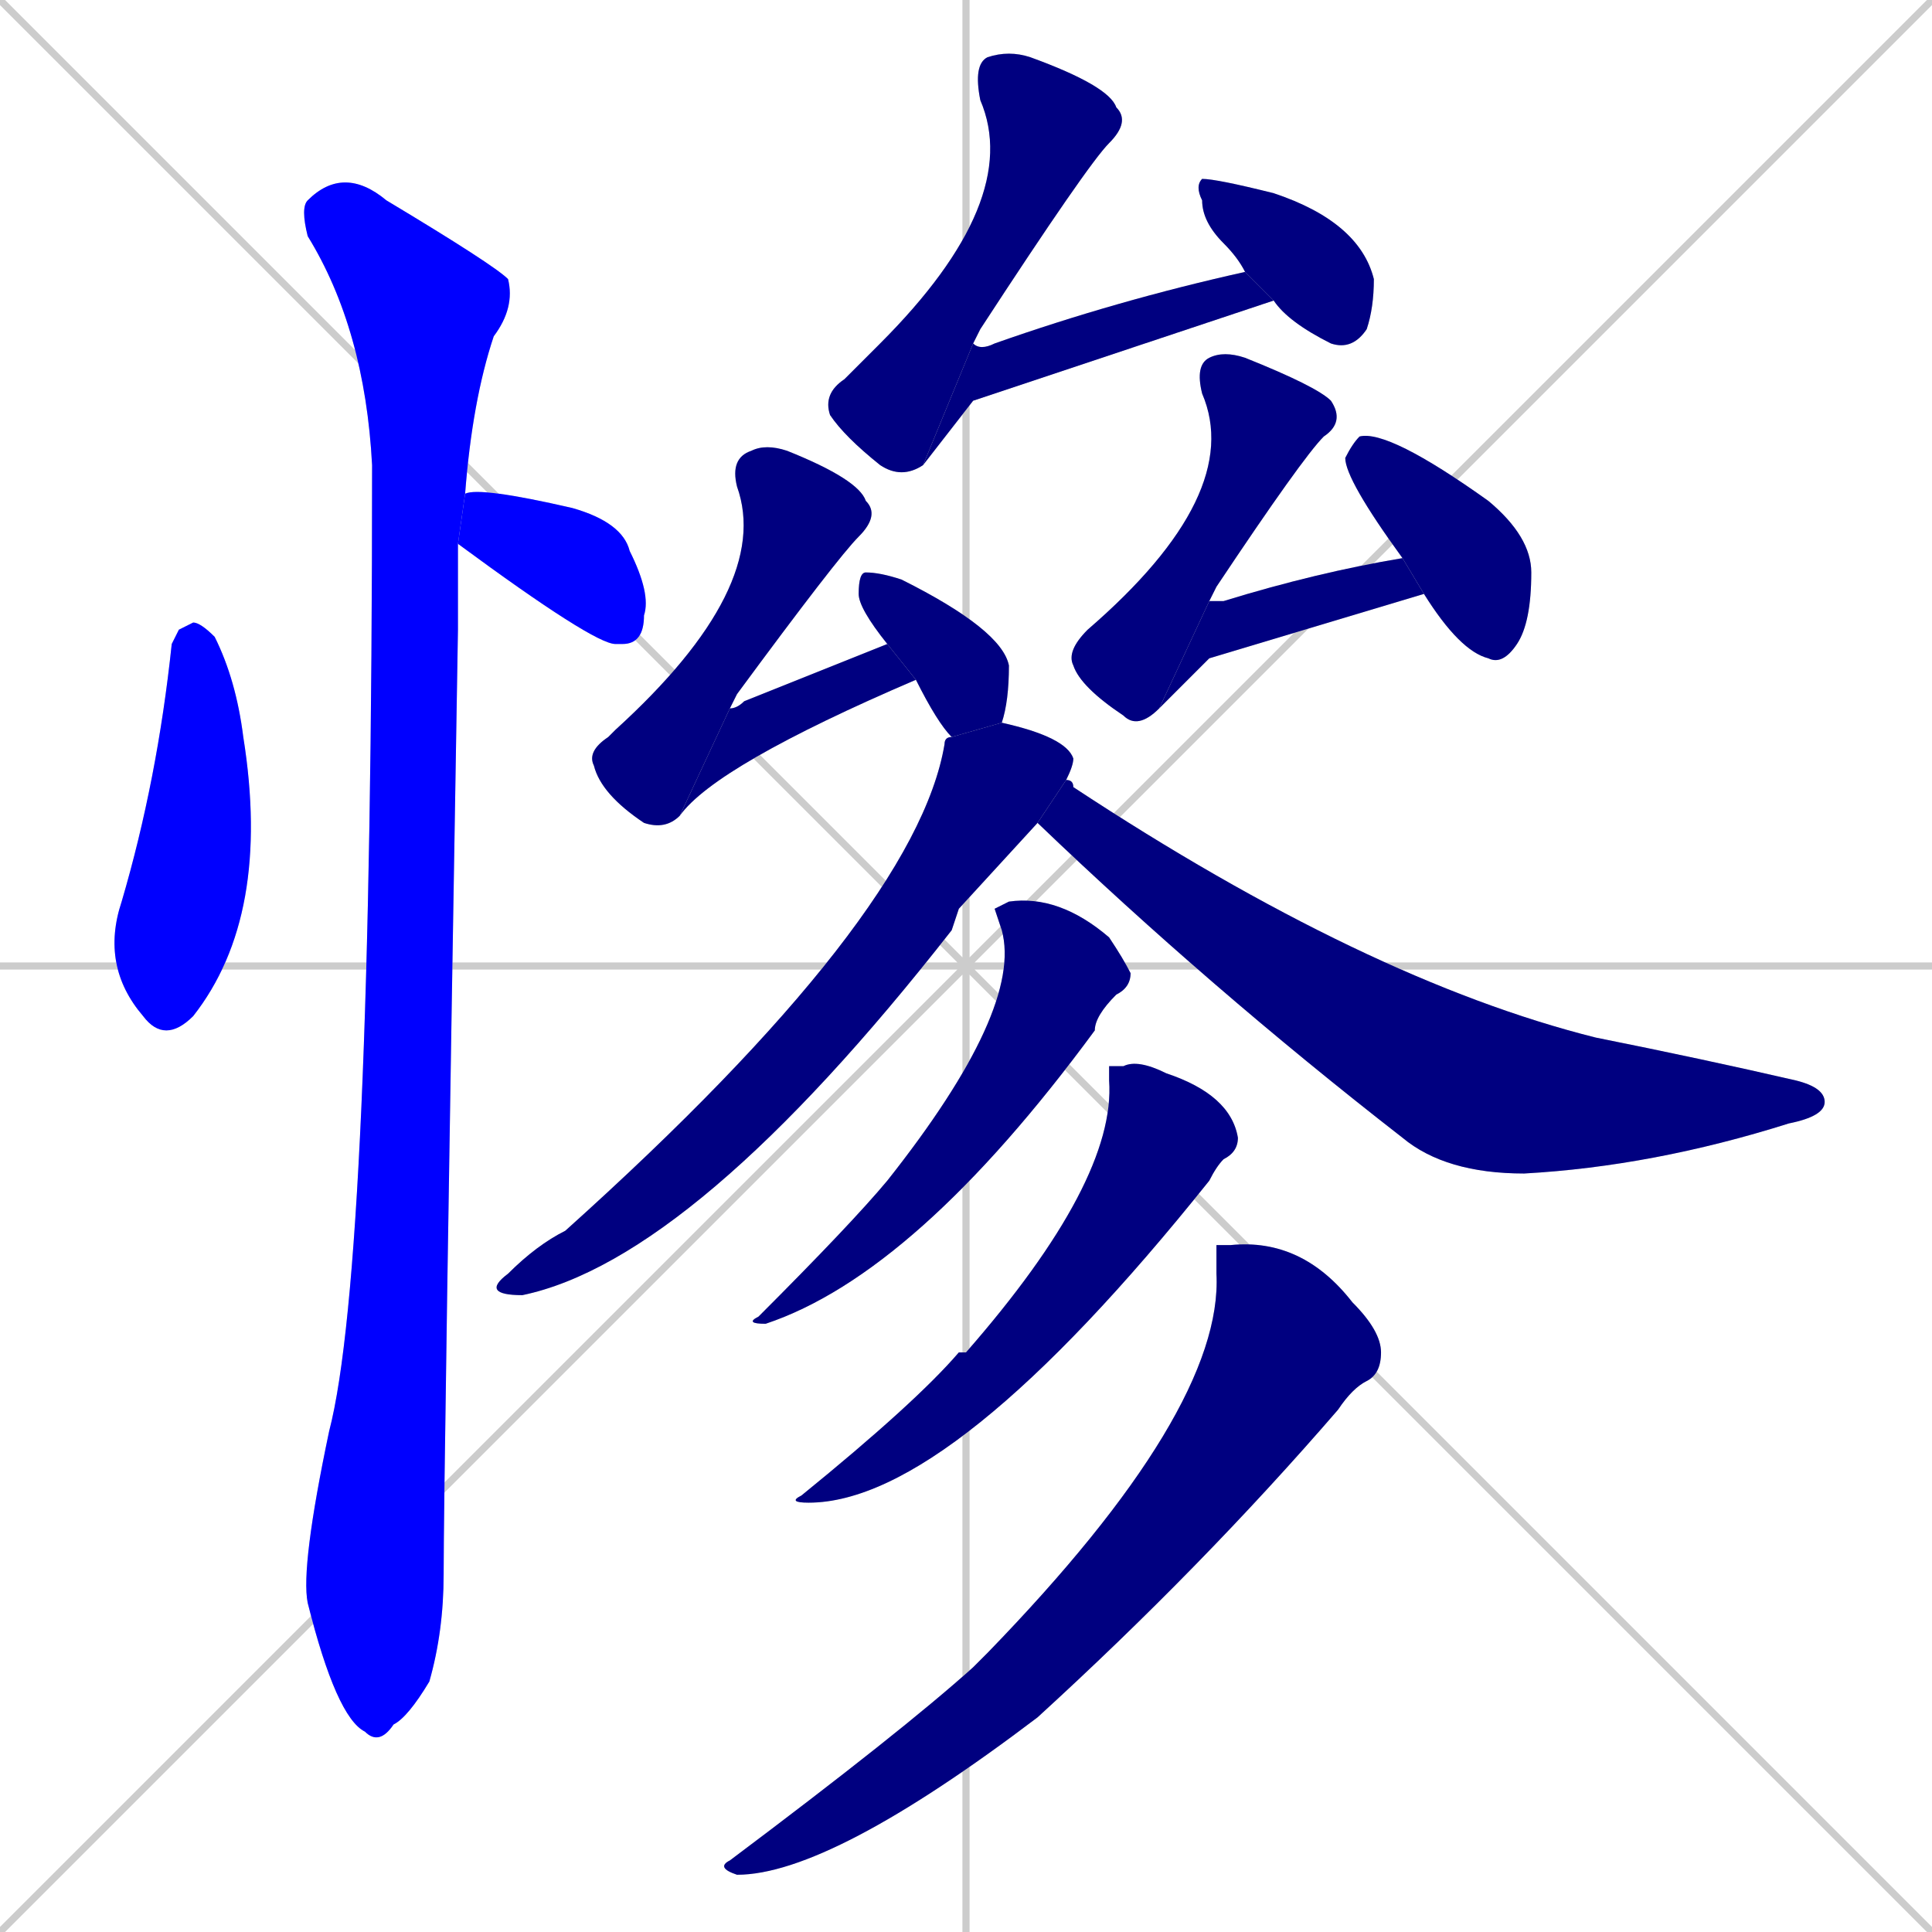 <svg xmlns="http://www.w3.org/2000/svg" xmlns:xlink="http://www.w3.org/1999/xlink" width="270" height="270"><defs><clipPath id="clip-mask-1"><rect x="14" y="87" width="24" height="59"><animate attributeName="y" from="28" to="87" dur="0.219" begin="0; animate17.end + 1" id="animate1" fill="freeze"/></rect></clipPath><clipPath id="clip-mask-2"><rect x="64" y="68" width="27" height="22"><set attributeName="x" to="37" begin="0; animate17.end + 1" /><animate attributeName="x" from="37" to="64" dur="0.100" begin="animate1.end + 0.5" id="animate2" fill="freeze"/></rect></clipPath><clipPath id="clip-mask-3"><rect x="42" y="23" width="30" height="221"><set attributeName="y" to="-198" begin="0; animate17.end + 1" /><animate attributeName="y" from="-198" to="23" dur="0.819" begin="animate2.end + 0.5" id="animate3" fill="freeze"/></rect></clipPath><clipPath id="clip-mask-4"><rect x="115" y="7" width="43" height="60"><set attributeName="y" to="-53" begin="0; animate17.end + 1" /><animate attributeName="y" from="-53" to="7" dur="0.222" begin="animate3.end + 0.5" id="animate4" fill="freeze"/></rect></clipPath><clipPath id="clip-mask-5"><rect x="129" y="38" width="49" height="27"><set attributeName="x" to="80" begin="0; animate17.end + 1" /><animate attributeName="x" from="80" to="129" dur="0.181" begin="animate4.end" id="animate5" fill="freeze"/></rect></clipPath><clipPath id="clip-mask-6"><rect x="167" y="25" width="25" height="24"><set attributeName="y" to="1" begin="0; animate17.end + 1" /><animate attributeName="y" from="1" to="25" dur="0.089" begin="animate5.end + 0.5" id="animate6" fill="freeze"/></rect></clipPath><clipPath id="clip-mask-7"><rect x="82" y="62" width="41" height="54"><set attributeName="y" to="8" begin="0; animate17.end + 1" /><animate attributeName="y" from="8" to="62" dur="0.200" begin="animate6.end + 0.5" id="animate7" fill="freeze"/></rect></clipPath><clipPath id="clip-mask-8"><rect x="95" y="90" width="33" height="24"><set attributeName="x" to="62" begin="0; animate17.end + 1" /><animate attributeName="x" from="62" to="95" dur="0.122" begin="animate7.end" id="animate8" fill="freeze"/></rect></clipPath><clipPath id="clip-mask-9"><rect x="120" y="80" width="21" height="23"><set attributeName="y" to="57" begin="0; animate17.end + 1" /><animate attributeName="y" from="57" to="80" dur="0.085" begin="animate8.end + 0.5" id="animate9" fill="freeze"/></rect></clipPath><clipPath id="clip-mask-10"><rect x="149" y="49" width="39" height="53"><set attributeName="y" to="-4" begin="0; animate17.end + 1" /><animate attributeName="y" from="-4" to="49" dur="0.196" begin="animate9.end + 0.5" id="animate10" fill="freeze"/></rect></clipPath><clipPath id="clip-mask-11"><rect x="162" y="78" width="37" height="21"><set attributeName="x" to="125" begin="0; animate17.end + 1" /><animate attributeName="x" from="125" to="162" dur="0.137" begin="animate10.end" id="animate11" fill="freeze"/></rect></clipPath><clipPath id="clip-mask-12"><rect x="188" y="60" width="26" height="33"><set attributeName="x" to="162" begin="0; animate17.end + 1" /><animate attributeName="x" from="162" to="188" dur="0.096" begin="animate11.end + 0.5" id="animate12" fill="freeze"/></rect></clipPath><clipPath id="clip-mask-13"><rect x="67" y="101" width="83" height="80"><set attributeName="y" to="21" begin="0; animate17.end + 1" /><animate attributeName="y" from="21" to="101" dur="0.296" begin="animate12.end + 0.5" id="animate13" fill="freeze"/></rect></clipPath><clipPath id="clip-mask-14"><rect x="145" y="109" width="110" height="55"><set attributeName="x" to="35" begin="0; animate17.end + 1" /><animate attributeName="x" from="35" to="145" dur="0.407" begin="animate13.end + 0.5" id="animate14" fill="freeze"/></rect></clipPath><clipPath id="clip-mask-15"><rect x="104" y="125" width="54" height="60"><set attributeName="y" to="65" begin="0; animate17.end + 1" /><animate attributeName="y" from="65" to="125" dur="0.222" begin="animate14.end + 0.5" id="animate15" fill="freeze"/></rect></clipPath><clipPath id="clip-mask-16"><rect x="110" y="148" width="63" height="62"><set attributeName="y" to="86" begin="0; animate17.end + 1" /><animate attributeName="y" from="86" to="148" dur="0.230" begin="animate15.end + 0.5" id="animate16" fill="freeze"/></rect></clipPath><clipPath id="clip-mask-17"><rect x="100" y="173" width="93" height="89"><set attributeName="y" to="84" begin="0; animate17.end + 1" /><animate attributeName="y" from="84" to="173" dur="0.330" begin="animate16.end + 0.5" id="animate17" fill="freeze"/></rect></clipPath></defs><path d="M 0 0 L 270 270 M 270 0 L 0 270 M 135 0 L 135 270 M 0 135 L 270 135" stroke="#CCCCCC" /><path d="M 25 88 L 27 87 Q 28 87 30 89 Q 33 95 34 103 Q 38 128 27 142 Q 23 146 20 142 Q 14 135 17 126 Q 22 109 24 90" fill="#CCCCCC"/><path d="M 65 69 Q 67 68 80 71 Q 87 73 88 77 Q 91 83 90 86 Q 90 90 87 90 Q 87 90 86 90 Q 83 90 64 76" fill="#CCCCCC"/><path d="M 64 82 L 64 88 Q 62 207 62 220 Q 62 228 60 235 Q 57 240 55 241 Q 53 244 51 242 Q 47 240 43 224 Q 42 219 46 200 Q 52 177 52 65 Q 51 46 43 33 Q 42 29 43 28 Q 48 23 54 28 Q 69 37 71 39 Q 72 43 69 47 Q 66 56 65 69 L 64 76" fill="#CCCCCC"/><path d="M 129 65 Q 126 67 123 65 Q 118 61 116 58 Q 115 55 118 53 Q 121 50 123 48 Q 143 28 137 14 Q 136 9 138 8 Q 141 7 144 8 Q 155 12 156 15 Q 158 17 155 20 Q 152 23 137 46 Q 136 48 136 48" fill="#CCCCCC"/><path d="M 136 56 L 129 65 L 136 48 Q 137 49 139 48 Q 156 42 174 38 L 178 42" fill="#CCCCCC"/><path d="M 174 38 Q 173 36 171 34 Q 168 31 168 28 Q 167 26 168 25 Q 170 25 178 27 Q 190 31 192 39 Q 192 43 191 46 Q 189 49 186 48 Q 180 45 178 42" fill="#CCCCCC"/><path d="M 95 114 Q 93 116 90 115 Q 84 111 83 107 Q 82 105 85 103 Q 86 102 86 102 Q 108 82 103 68 Q 102 64 105 63 Q 107 62 110 63 Q 120 67 121 70 Q 123 72 120 75 Q 117 78 103 97 Q 102 99 102 99" fill="#CCCCCC"/><path d="M 128 95 Q 100 107 95 114 L 102 99 Q 103 99 104 98 Q 114 94 124 90" fill="#CCCCCC"/><path d="M 133 103 Q 131 101 128 95 L 124 90 Q 120 85 120 83 Q 120 80 121 80 Q 123 80 126 81 Q 140 88 141 93 Q 141 98 140 101" fill="#CCCCCC"/><path d="M 162 99 Q 159 102 157 100 Q 151 96 150 93 Q 149 91 152 88 Q 174 69 168 55 Q 167 51 169 50 Q 171 49 174 50 Q 184 54 186 56 Q 188 59 185 61 Q 182 64 170 82 Q 169 84 169 84" fill="#CCCCCC"/><path d="M 169 92 L 162 99 L 169 84 Q 170 84 171 84 Q 184 80 196 78 L 199 83" fill="#CCCCCC"/><path d="M 196 78 Q 188 67 188 64 Q 189 62 190 61 Q 194 60 208 70 Q 214 75 214 80 Q 214 87 212 90 Q 210 93 208 92 Q 204 91 199 83" fill="#CCCCCC"/><path d="M 134 127 L 133 130 Q 97 176 73 181 Q 67 181 71 178 Q 75 174 79 172 Q 128 128 132 104 Q 132 103 133 103 L 140 101 Q 149 103 150 106 Q 150 107 149 109 L 145 115" fill="#CCCCCC"/><path d="M 149 109 Q 150 109 150 110 Q 191 137 223 145 Q 238 148 251 151 Q 255 152 255 154 Q 255 156 250 157 Q 231 163 213 164 Q 202 164 196 159 Q 169 138 145 115" fill="#CCCCCC"/><path d="M 139 127 L 141 126 Q 148 125 155 131 Q 157 134 158 136 Q 158 138 156 139 Q 153 142 153 144 Q 128 178 107 185 Q 104 185 106 184 Q 119 171 124 165 Q 143 141 140 130" fill="#CCCCCC"/><path d="M 155 149 L 157 149 Q 159 148 163 150 Q 172 153 173 159 Q 173 161 171 162 Q 170 163 169 165 Q 133 210 113 210 Q 110 210 112 209 Q 128 196 134 189 Q 135 189 135 189 Q 156 165 155 151" fill="#CCCCCC"/><path d="M 170 174 L 172 174 Q 182 173 189 182 Q 193 186 193 189 Q 193 192 191 193 Q 189 194 187 197 Q 168 219 145 240 Q 116 262 103 262 Q 100 261 102 260 Q 126 242 136 233 Q 137 232 138 231 Q 171 197 170 178" fill="#CCCCCC"/><path d="M 25 88 L 27 87 Q 28 87 30 89 Q 33 95 34 103 Q 38 128 27 142 Q 23 146 20 142 Q 14 135 17 126 Q 22 109 24 90" fill="#0000ff" clip-path="url(#clip-mask-1)" /><path d="M 65 69 Q 67 68 80 71 Q 87 73 88 77 Q 91 83 90 86 Q 90 90 87 90 Q 87 90 86 90 Q 83 90 64 76" fill="#0000ff" clip-path="url(#clip-mask-2)" /><path d="M 64 82 L 64 88 Q 62 207 62 220 Q 62 228 60 235 Q 57 240 55 241 Q 53 244 51 242 Q 47 240 43 224 Q 42 219 46 200 Q 52 177 52 65 Q 51 46 43 33 Q 42 29 43 28 Q 48 23 54 28 Q 69 37 71 39 Q 72 43 69 47 Q 66 56 65 69 L 64 76" fill="#0000ff" clip-path="url(#clip-mask-3)" /><path d="M 129 65 Q 126 67 123 65 Q 118 61 116 58 Q 115 55 118 53 Q 121 50 123 48 Q 143 28 137 14 Q 136 9 138 8 Q 141 7 144 8 Q 155 12 156 15 Q 158 17 155 20 Q 152 23 137 46 Q 136 48 136 48" fill="#000080" clip-path="url(#clip-mask-4)" /><path d="M 136 56 L 129 65 L 136 48 Q 137 49 139 48 Q 156 42 174 38 L 178 42" fill="#000080" clip-path="url(#clip-mask-5)" /><path d="M 174 38 Q 173 36 171 34 Q 168 31 168 28 Q 167 26 168 25 Q 170 25 178 27 Q 190 31 192 39 Q 192 43 191 46 Q 189 49 186 48 Q 180 45 178 42" fill="#000080" clip-path="url(#clip-mask-6)" /><path d="M 95 114 Q 93 116 90 115 Q 84 111 83 107 Q 82 105 85 103 Q 86 102 86 102 Q 108 82 103 68 Q 102 64 105 63 Q 107 62 110 63 Q 120 67 121 70 Q 123 72 120 75 Q 117 78 103 97 Q 102 99 102 99" fill="#000080" clip-path="url(#clip-mask-7)" /><path d="M 128 95 Q 100 107 95 114 L 102 99 Q 103 99 104 98 Q 114 94 124 90" fill="#000080" clip-path="url(#clip-mask-8)" /><path d="M 133 103 Q 131 101 128 95 L 124 90 Q 120 85 120 83 Q 120 80 121 80 Q 123 80 126 81 Q 140 88 141 93 Q 141 98 140 101" fill="#000080" clip-path="url(#clip-mask-9)" /><path d="M 162 99 Q 159 102 157 100 Q 151 96 150 93 Q 149 91 152 88 Q 174 69 168 55 Q 167 51 169 50 Q 171 49 174 50 Q 184 54 186 56 Q 188 59 185 61 Q 182 64 170 82 Q 169 84 169 84" fill="#000080" clip-path="url(#clip-mask-10)" /><path d="M 169 92 L 162 99 L 169 84 Q 170 84 171 84 Q 184 80 196 78 L 199 83" fill="#000080" clip-path="url(#clip-mask-11)" /><path d="M 196 78 Q 188 67 188 64 Q 189 62 190 61 Q 194 60 208 70 Q 214 75 214 80 Q 214 87 212 90 Q 210 93 208 92 Q 204 91 199 83" fill="#000080" clip-path="url(#clip-mask-12)" /><path d="M 134 127 L 133 130 Q 97 176 73 181 Q 67 181 71 178 Q 75 174 79 172 Q 128 128 132 104 Q 132 103 133 103 L 140 101 Q 149 103 150 106 Q 150 107 149 109 L 145 115" fill="#000080" clip-path="url(#clip-mask-13)" /><path d="M 149 109 Q 150 109 150 110 Q 191 137 223 145 Q 238 148 251 151 Q 255 152 255 154 Q 255 156 250 157 Q 231 163 213 164 Q 202 164 196 159 Q 169 138 145 115" fill="#000080" clip-path="url(#clip-mask-14)" /><path d="M 139 127 L 141 126 Q 148 125 155 131 Q 157 134 158 136 Q 158 138 156 139 Q 153 142 153 144 Q 128 178 107 185 Q 104 185 106 184 Q 119 171 124 165 Q 143 141 140 130" fill="#000080" clip-path="url(#clip-mask-15)" /><path d="M 155 149 L 157 149 Q 159 148 163 150 Q 172 153 173 159 Q 173 161 171 162 Q 170 163 169 165 Q 133 210 113 210 Q 110 210 112 209 Q 128 196 134 189 Q 135 189 135 189 Q 156 165 155 151" fill="#000080" clip-path="url(#clip-mask-16)" /><path d="M 170 174 L 172 174 Q 182 173 189 182 Q 193 186 193 189 Q 193 192 191 193 Q 189 194 187 197 Q 168 219 145 240 Q 116 262 103 262 Q 100 261 102 260 Q 126 242 136 233 Q 137 232 138 231 Q 171 197 170 178" fill="#000080" clip-path="url(#clip-mask-17)" /></svg>